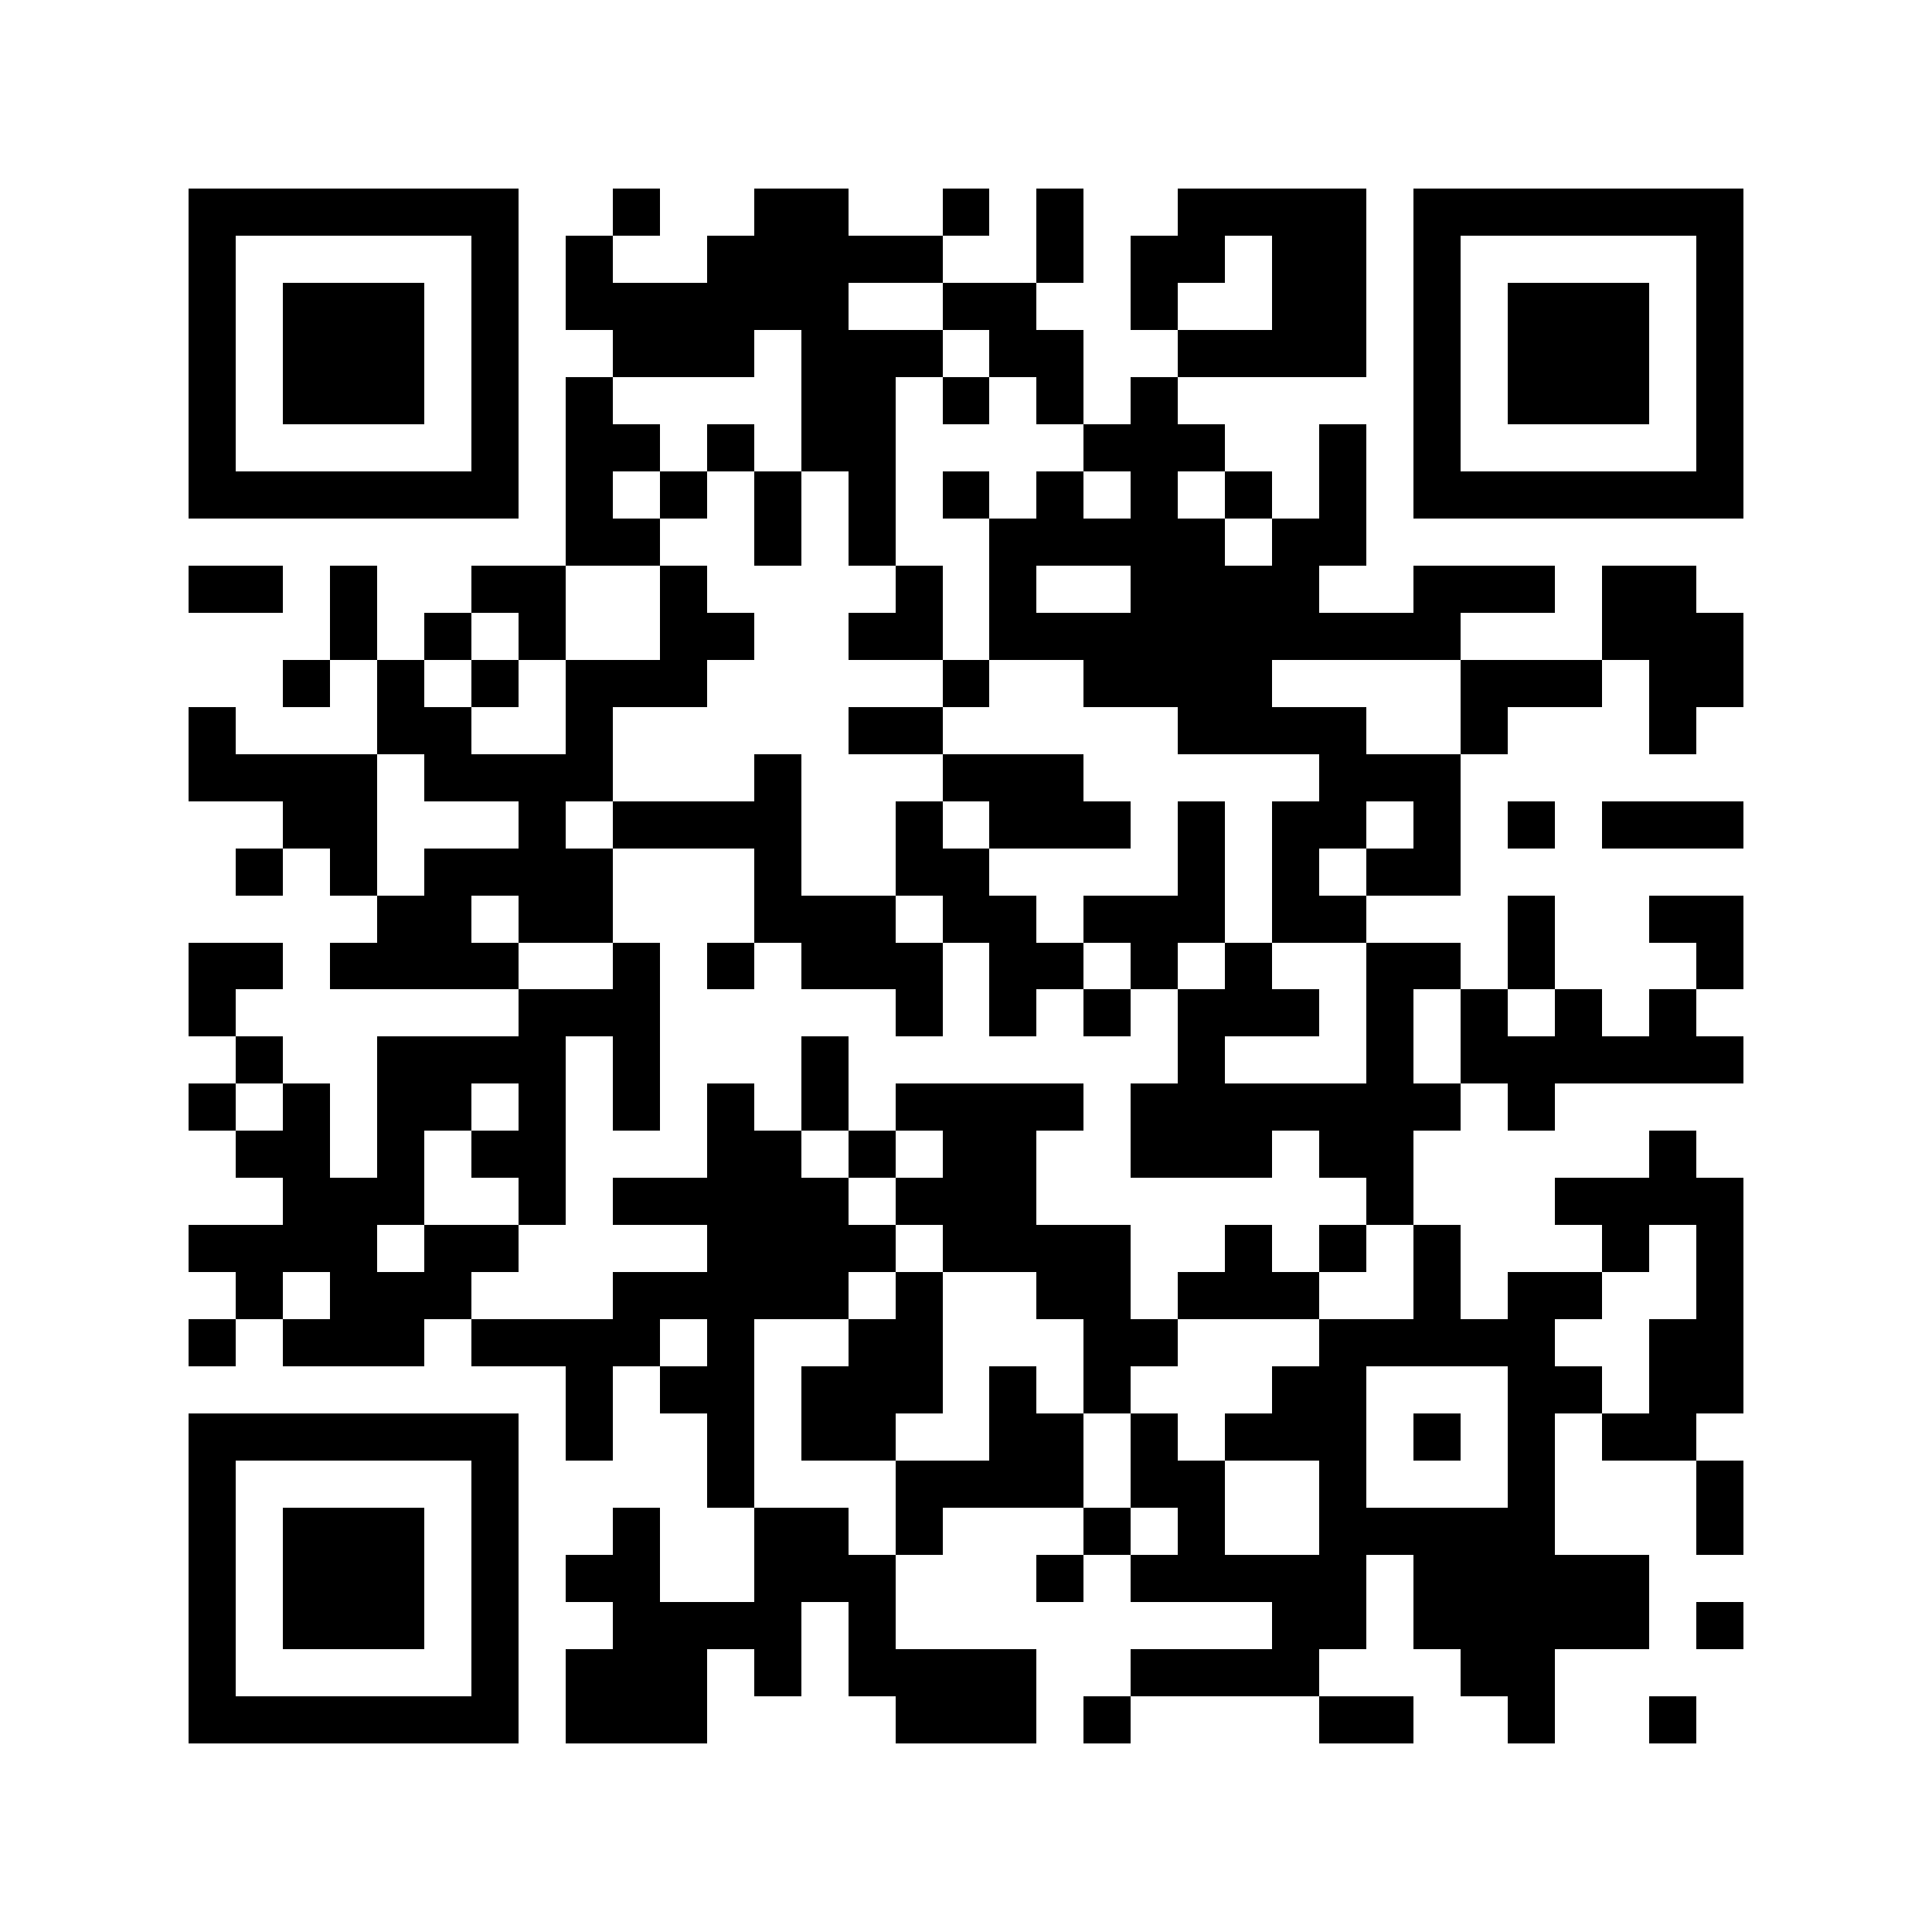 <svg version="1.1" baseProfile="full" shape-rendering="crispEdges" width="287" height="287" xmlns="http://www.w3.org/2000/svg"><rect x="0" y="0" width="287" height="287" fill="#FFFFFF" />
<rect x="28" y="28" width="7" height="7" fill="#000000" />
<rect x="28" y="35" width="7" height="7" fill="#000000" />
<rect x="28" y="42" width="7" height="7" fill="#000000" />
<rect x="28" y="49" width="7" height="7" fill="#000000" />
<rect x="28" y="56" width="7" height="7" fill="#000000" />
<rect x="28" y="63" width="7" height="7" fill="#000000" />
<rect x="28" y="70" width="7" height="7" fill="#000000" />
<rect x="28" y="84" width="7" height="7" fill="#000000" />
<rect x="28" y="105" width="7" height="7" fill="#000000" />
<rect x="28" y="112" width="7" height="7" fill="#000000" />
<rect x="28" y="140" width="7" height="7" fill="#000000" />
<rect x="28" y="147" width="7" height="7" fill="#000000" />
<rect x="28" y="161" width="7" height="7" fill="#000000" />
<rect x="28" y="182" width="7" height="7" fill="#000000" />
<rect x="28" y="196" width="7" height="7" fill="#000000" />
<rect x="28" y="210" width="7" height="7" fill="#000000" />
<rect x="28" y="217" width="7" height="7" fill="#000000" />
<rect x="28" y="224" width="7" height="7" fill="#000000" />
<rect x="28" y="231" width="7" height="7" fill="#000000" />
<rect x="28" y="238" width="7" height="7" fill="#000000" />
<rect x="28" y="245" width="7" height="7" fill="#000000" />
<rect x="28" y="252" width="7" height="7" fill="#000000" />
<rect x="35" y="28" width="7" height="7" fill="#000000" />
<rect x="35" y="70" width="7" height="7" fill="#000000" />
<rect x="35" y="84" width="7" height="7" fill="#000000" />
<rect x="35" y="112" width="7" height="7" fill="#000000" />
<rect x="35" y="126" width="7" height="7" fill="#000000" />
<rect x="35" y="140" width="7" height="7" fill="#000000" />
<rect x="35" y="154" width="7" height="7" fill="#000000" />
<rect x="35" y="168" width="7" height="7" fill="#000000" />
<rect x="35" y="182" width="7" height="7" fill="#000000" />
<rect x="35" y="189" width="7" height="7" fill="#000000" />
<rect x="35" y="210" width="7" height="7" fill="#000000" />
<rect x="35" y="252" width="7" height="7" fill="#000000" />
<rect x="42" y="28" width="7" height="7" fill="#000000" />
<rect x="42" y="42" width="7" height="7" fill="#000000" />
<rect x="42" y="49" width="7" height="7" fill="#000000" />
<rect x="42" y="56" width="7" height="7" fill="#000000" />
<rect x="42" y="70" width="7" height="7" fill="#000000" />
<rect x="42" y="98" width="7" height="7" fill="#000000" />
<rect x="42" y="112" width="7" height="7" fill="#000000" />
<rect x="42" y="119" width="7" height="7" fill="#000000" />
<rect x="42" y="161" width="7" height="7" fill="#000000" />
<rect x="42" y="168" width="7" height="7" fill="#000000" />
<rect x="42" y="175" width="7" height="7" fill="#000000" />
<rect x="42" y="182" width="7" height="7" fill="#000000" />
<rect x="42" y="196" width="7" height="7" fill="#000000" />
<rect x="42" y="210" width="7" height="7" fill="#000000" />
<rect x="42" y="224" width="7" height="7" fill="#000000" />
<rect x="42" y="231" width="7" height="7" fill="#000000" />
<rect x="42" y="238" width="7" height="7" fill="#000000" />
<rect x="42" y="252" width="7" height="7" fill="#000000" />
<rect x="49" y="28" width="7" height="7" fill="#000000" />
<rect x="49" y="42" width="7" height="7" fill="#000000" />
<rect x="49" y="49" width="7" height="7" fill="#000000" />
<rect x="49" y="56" width="7" height="7" fill="#000000" />
<rect x="49" y="70" width="7" height="7" fill="#000000" />
<rect x="49" y="84" width="7" height="7" fill="#000000" />
<rect x="49" y="91" width="7" height="7" fill="#000000" />
<rect x="49" y="112" width="7" height="7" fill="#000000" />
<rect x="49" y="119" width="7" height="7" fill="#000000" />
<rect x="49" y="126" width="7" height="7" fill="#000000" />
<rect x="49" y="140" width="7" height="7" fill="#000000" />
<rect x="49" y="175" width="7" height="7" fill="#000000" />
<rect x="49" y="182" width="7" height="7" fill="#000000" />
<rect x="49" y="189" width="7" height="7" fill="#000000" />
<rect x="49" y="196" width="7" height="7" fill="#000000" />
<rect x="49" y="210" width="7" height="7" fill="#000000" />
<rect x="49" y="224" width="7" height="7" fill="#000000" />
<rect x="49" y="231" width="7" height="7" fill="#000000" />
<rect x="49" y="238" width="7" height="7" fill="#000000" />
<rect x="49" y="252" width="7" height="7" fill="#000000" />
<rect x="56" y="28" width="7" height="7" fill="#000000" />
<rect x="56" y="42" width="7" height="7" fill="#000000" />
<rect x="56" y="49" width="7" height="7" fill="#000000" />
<rect x="56" y="56" width="7" height="7" fill="#000000" />
<rect x="56" y="70" width="7" height="7" fill="#000000" />
<rect x="56" y="98" width="7" height="7" fill="#000000" />
<rect x="56" y="105" width="7" height="7" fill="#000000" />
<rect x="56" y="133" width="7" height="7" fill="#000000" />
<rect x="56" y="140" width="7" height="7" fill="#000000" />
<rect x="56" y="154" width="7" height="7" fill="#000000" />
<rect x="56" y="161" width="7" height="7" fill="#000000" />
<rect x="56" y="168" width="7" height="7" fill="#000000" />
<rect x="56" y="175" width="7" height="7" fill="#000000" />
<rect x="56" y="189" width="7" height="7" fill="#000000" />
<rect x="56" y="196" width="7" height="7" fill="#000000" />
<rect x="56" y="210" width="7" height="7" fill="#000000" />
<rect x="56" y="224" width="7" height="7" fill="#000000" />
<rect x="56" y="231" width="7" height="7" fill="#000000" />
<rect x="56" y="238" width="7" height="7" fill="#000000" />
<rect x="56" y="252" width="7" height="7" fill="#000000" />
<rect x="63" y="28" width="7" height="7" fill="#000000" />
<rect x="63" y="70" width="7" height="7" fill="#000000" />
<rect x="63" y="91" width="7" height="7" fill="#000000" />
<rect x="63" y="105" width="7" height="7" fill="#000000" />
<rect x="63" y="112" width="7" height="7" fill="#000000" />
<rect x="63" y="126" width="7" height="7" fill="#000000" />
<rect x="63" y="133" width="7" height="7" fill="#000000" />
<rect x="63" y="140" width="7" height="7" fill="#000000" />
<rect x="63" y="154" width="7" height="7" fill="#000000" />
<rect x="63" y="161" width="7" height="7" fill="#000000" />
<rect x="63" y="182" width="7" height="7" fill="#000000" />
<rect x="63" y="189" width="7" height="7" fill="#000000" />
<rect x="63" y="210" width="7" height="7" fill="#000000" />
<rect x="63" y="252" width="7" height="7" fill="#000000" />
<rect x="70" y="28" width="7" height="7" fill="#000000" />
<rect x="70" y="35" width="7" height="7" fill="#000000" />
<rect x="70" y="42" width="7" height="7" fill="#000000" />
<rect x="70" y="49" width="7" height="7" fill="#000000" />
<rect x="70" y="56" width="7" height="7" fill="#000000" />
<rect x="70" y="63" width="7" height="7" fill="#000000" />
<rect x="70" y="70" width="7" height="7" fill="#000000" />
<rect x="70" y="84" width="7" height="7" fill="#000000" />
<rect x="70" y="98" width="7" height="7" fill="#000000" />
<rect x="70" y="112" width="7" height="7" fill="#000000" />
<rect x="70" y="126" width="7" height="7" fill="#000000" />
<rect x="70" y="140" width="7" height="7" fill="#000000" />
<rect x="70" y="154" width="7" height="7" fill="#000000" />
<rect x="70" y="168" width="7" height="7" fill="#000000" />
<rect x="70" y="182" width="7" height="7" fill="#000000" />
<rect x="70" y="196" width="7" height="7" fill="#000000" />
<rect x="70" y="210" width="7" height="7" fill="#000000" />
<rect x="70" y="217" width="7" height="7" fill="#000000" />
<rect x="70" y="224" width="7" height="7" fill="#000000" />
<rect x="70" y="231" width="7" height="7" fill="#000000" />
<rect x="70" y="238" width="7" height="7" fill="#000000" />
<rect x="70" y="245" width="7" height="7" fill="#000000" />
<rect x="70" y="252" width="7" height="7" fill="#000000" />
<rect x="77" y="84" width="7" height="7" fill="#000000" />
<rect x="77" y="91" width="7" height="7" fill="#000000" />
<rect x="77" y="112" width="7" height="7" fill="#000000" />
<rect x="77" y="119" width="7" height="7" fill="#000000" />
<rect x="77" y="126" width="7" height="7" fill="#000000" />
<rect x="77" y="133" width="7" height="7" fill="#000000" />
<rect x="77" y="147" width="7" height="7" fill="#000000" />
<rect x="77" y="154" width="7" height="7" fill="#000000" />
<rect x="77" y="161" width="7" height="7" fill="#000000" />
<rect x="77" y="168" width="7" height="7" fill="#000000" />
<rect x="77" y="175" width="7" height="7" fill="#000000" />
<rect x="77" y="196" width="7" height="7" fill="#000000" />
<rect x="84" y="35" width="7" height="7" fill="#000000" />
<rect x="84" y="42" width="7" height="7" fill="#000000" />
<rect x="84" y="56" width="7" height="7" fill="#000000" />
<rect x="84" y="63" width="7" height="7" fill="#000000" />
<rect x="84" y="70" width="7" height="7" fill="#000000" />
<rect x="84" y="77" width="7" height="7" fill="#000000" />
<rect x="84" y="98" width="7" height="7" fill="#000000" />
<rect x="84" y="105" width="7" height="7" fill="#000000" />
<rect x="84" y="112" width="7" height="7" fill="#000000" />
<rect x="84" y="126" width="7" height="7" fill="#000000" />
<rect x="84" y="133" width="7" height="7" fill="#000000" />
<rect x="84" y="147" width="7" height="7" fill="#000000" />
<rect x="84" y="196" width="7" height="7" fill="#000000" />
<rect x="84" y="203" width="7" height="7" fill="#000000" />
<rect x="84" y="210" width="7" height="7" fill="#000000" />
<rect x="84" y="231" width="7" height="7" fill="#000000" />
<rect x="84" y="245" width="7" height="7" fill="#000000" />
<rect x="84" y="252" width="7" height="7" fill="#000000" />
<rect x="91" y="28" width="7" height="7" fill="#000000" />
<rect x="91" y="42" width="7" height="7" fill="#000000" />
<rect x="91" y="49" width="7" height="7" fill="#000000" />
<rect x="91" y="63" width="7" height="7" fill="#000000" />
<rect x="91" y="77" width="7" height="7" fill="#000000" />
<rect x="91" y="98" width="7" height="7" fill="#000000" />
<rect x="91" y="119" width="7" height="7" fill="#000000" />
<rect x="91" y="140" width="7" height="7" fill="#000000" />
<rect x="91" y="147" width="7" height="7" fill="#000000" />
<rect x="91" y="154" width="7" height="7" fill="#000000" />
<rect x="91" y="161" width="7" height="7" fill="#000000" />
<rect x="91" y="175" width="7" height="7" fill="#000000" />
<rect x="91" y="189" width="7" height="7" fill="#000000" />
<rect x="91" y="196" width="7" height="7" fill="#000000" />
<rect x="91" y="224" width="7" height="7" fill="#000000" />
<rect x="91" y="231" width="7" height="7" fill="#000000" />
<rect x="91" y="238" width="7" height="7" fill="#000000" />
<rect x="91" y="245" width="7" height="7" fill="#000000" />
<rect x="91" y="252" width="7" height="7" fill="#000000" />
<rect x="98" y="42" width="7" height="7" fill="#000000" />
<rect x="98" y="49" width="7" height="7" fill="#000000" />
<rect x="98" y="70" width="7" height="7" fill="#000000" />
<rect x="98" y="84" width="7" height="7" fill="#000000" />
<rect x="98" y="91" width="7" height="7" fill="#000000" />
<rect x="98" y="98" width="7" height="7" fill="#000000" />
<rect x="98" y="119" width="7" height="7" fill="#000000" />
<rect x="98" y="175" width="7" height="7" fill="#000000" />
<rect x="98" y="189" width="7" height="7" fill="#000000" />
<rect x="98" y="203" width="7" height="7" fill="#000000" />
<rect x="98" y="238" width="7" height="7" fill="#000000" />
<rect x="98" y="245" width="7" height="7" fill="#000000" />
<rect x="98" y="252" width="7" height="7" fill="#000000" />
<rect x="105" y="35" width="7" height="7" fill="#000000" />
<rect x="105" y="42" width="7" height="7" fill="#000000" />
<rect x="105" y="49" width="7" height="7" fill="#000000" />
<rect x="105" y="63" width="7" height="7" fill="#000000" />
<rect x="105" y="91" width="7" height="7" fill="#000000" />
<rect x="105" y="119" width="7" height="7" fill="#000000" />
<rect x="105" y="140" width="7" height="7" fill="#000000" />
<rect x="105" y="161" width="7" height="7" fill="#000000" />
<rect x="105" y="168" width="7" height="7" fill="#000000" />
<rect x="105" y="175" width="7" height="7" fill="#000000" />
<rect x="105" y="182" width="7" height="7" fill="#000000" />
<rect x="105" y="189" width="7" height="7" fill="#000000" />
<rect x="105" y="196" width="7" height="7" fill="#000000" />
<rect x="105" y="203" width="7" height="7" fill="#000000" />
<rect x="105" y="210" width="7" height="7" fill="#000000" />
<rect x="105" y="217" width="7" height="7" fill="#000000" />
<rect x="105" y="238" width="7" height="7" fill="#000000" />
<rect x="112" y="28" width="7" height="7" fill="#000000" />
<rect x="112" y="35" width="7" height="7" fill="#000000" />
<rect x="112" y="42" width="7" height="7" fill="#000000" />
<rect x="112" y="70" width="7" height="7" fill="#000000" />
<rect x="112" y="77" width="7" height="7" fill="#000000" />
<rect x="112" y="112" width="7" height="7" fill="#000000" />
<rect x="112" y="119" width="7" height="7" fill="#000000" />
<rect x="112" y="126" width="7" height="7" fill="#000000" />
<rect x="112" y="133" width="7" height="7" fill="#000000" />
<rect x="112" y="168" width="7" height="7" fill="#000000" />
<rect x="112" y="175" width="7" height="7" fill="#000000" />
<rect x="112" y="182" width="7" height="7" fill="#000000" />
<rect x="112" y="189" width="7" height="7" fill="#000000" />
<rect x="112" y="224" width="7" height="7" fill="#000000" />
<rect x="112" y="231" width="7" height="7" fill="#000000" />
<rect x="112" y="238" width="7" height="7" fill="#000000" />
<rect x="112" y="245" width="7" height="7" fill="#000000" />
<rect x="119" y="28" width="7" height="7" fill="#000000" />
<rect x="119" y="35" width="7" height="7" fill="#000000" />
<rect x="119" y="42" width="7" height="7" fill="#000000" />
<rect x="119" y="49" width="7" height="7" fill="#000000" />
<rect x="119" y="56" width="7" height="7" fill="#000000" />
<rect x="119" y="63" width="7" height="7" fill="#000000" />
<rect x="119" y="133" width="7" height="7" fill="#000000" />
<rect x="119" y="140" width="7" height="7" fill="#000000" />
<rect x="119" y="154" width="7" height="7" fill="#000000" />
<rect x="119" y="161" width="7" height="7" fill="#000000" />
<rect x="119" y="175" width="7" height="7" fill="#000000" />
<rect x="119" y="182" width="7" height="7" fill="#000000" />
<rect x="119" y="189" width="7" height="7" fill="#000000" />
<rect x="119" y="203" width="7" height="7" fill="#000000" />
<rect x="119" y="210" width="7" height="7" fill="#000000" />
<rect x="119" y="224" width="7" height="7" fill="#000000" />
<rect x="119" y="231" width="7" height="7" fill="#000000" />
<rect x="126" y="35" width="7" height="7" fill="#000000" />
<rect x="126" y="49" width="7" height="7" fill="#000000" />
<rect x="126" y="56" width="7" height="7" fill="#000000" />
<rect x="126" y="63" width="7" height="7" fill="#000000" />
<rect x="126" y="70" width="7" height="7" fill="#000000" />
<rect x="126" y="77" width="7" height="7" fill="#000000" />
<rect x="126" y="91" width="7" height="7" fill="#000000" />
<rect x="126" y="105" width="7" height="7" fill="#000000" />
<rect x="126" y="133" width="7" height="7" fill="#000000" />
<rect x="126" y="140" width="7" height="7" fill="#000000" />
<rect x="126" y="168" width="7" height="7" fill="#000000" />
<rect x="126" y="182" width="7" height="7" fill="#000000" />
<rect x="126" y="196" width="7" height="7" fill="#000000" />
<rect x="126" y="203" width="7" height="7" fill="#000000" />
<rect x="126" y="210" width="7" height="7" fill="#000000" />
<rect x="126" y="231" width="7" height="7" fill="#000000" />
<rect x="126" y="238" width="7" height="7" fill="#000000" />
<rect x="126" y="245" width="7" height="7" fill="#000000" />
<rect x="133" y="35" width="7" height="7" fill="#000000" />
<rect x="133" y="49" width="7" height="7" fill="#000000" />
<rect x="133" y="84" width="7" height="7" fill="#000000" />
<rect x="133" y="91" width="7" height="7" fill="#000000" />
<rect x="133" y="105" width="7" height="7" fill="#000000" />
<rect x="133" y="119" width="7" height="7" fill="#000000" />
<rect x="133" y="126" width="7" height="7" fill="#000000" />
<rect x="133" y="140" width="7" height="7" fill="#000000" />
<rect x="133" y="147" width="7" height="7" fill="#000000" />
<rect x="133" y="161" width="7" height="7" fill="#000000" />
<rect x="133" y="175" width="7" height="7" fill="#000000" />
<rect x="133" y="189" width="7" height="7" fill="#000000" />
<rect x="133" y="196" width="7" height="7" fill="#000000" />
<rect x="133" y="203" width="7" height="7" fill="#000000" />
<rect x="133" y="217" width="7" height="7" fill="#000000" />
<rect x="133" y="224" width="7" height="7" fill="#000000" />
<rect x="133" y="245" width="7" height="7" fill="#000000" />
<rect x="133" y="252" width="7" height="7" fill="#000000" />
<rect x="140" y="28" width="7" height="7" fill="#000000" />
<rect x="140" y="42" width="7" height="7" fill="#000000" />
<rect x="140" y="56" width="7" height="7" fill="#000000" />
<rect x="140" y="70" width="7" height="7" fill="#000000" />
<rect x="140" y="98" width="7" height="7" fill="#000000" />
<rect x="140" y="112" width="7" height="7" fill="#000000" />
<rect x="140" y="126" width="7" height="7" fill="#000000" />
<rect x="140" y="133" width="7" height="7" fill="#000000" />
<rect x="140" y="161" width="7" height="7" fill="#000000" />
<rect x="140" y="168" width="7" height="7" fill="#000000" />
<rect x="140" y="175" width="7" height="7" fill="#000000" />
<rect x="140" y="182" width="7" height="7" fill="#000000" />
<rect x="140" y="217" width="7" height="7" fill="#000000" />
<rect x="140" y="245" width="7" height="7" fill="#000000" />
<rect x="140" y="252" width="7" height="7" fill="#000000" />
<rect x="147" y="42" width="7" height="7" fill="#000000" />
<rect x="147" y="49" width="7" height="7" fill="#000000" />
<rect x="147" y="77" width="7" height="7" fill="#000000" />
<rect x="147" y="84" width="7" height="7" fill="#000000" />
<rect x="147" y="91" width="7" height="7" fill="#000000" />
<rect x="147" y="112" width="7" height="7" fill="#000000" />
<rect x="147" y="119" width="7" height="7" fill="#000000" />
<rect x="147" y="133" width="7" height="7" fill="#000000" />
<rect x="147" y="140" width="7" height="7" fill="#000000" />
<rect x="147" y="147" width="7" height="7" fill="#000000" />
<rect x="147" y="161" width="7" height="7" fill="#000000" />
<rect x="147" y="168" width="7" height="7" fill="#000000" />
<rect x="147" y="175" width="7" height="7" fill="#000000" />
<rect x="147" y="182" width="7" height="7" fill="#000000" />
<rect x="147" y="203" width="7" height="7" fill="#000000" />
<rect x="147" y="210" width="7" height="7" fill="#000000" />
<rect x="147" y="217" width="7" height="7" fill="#000000" />
<rect x="147" y="245" width="7" height="7" fill="#000000" />
<rect x="147" y="252" width="7" height="7" fill="#000000" />
<rect x="154" y="28" width="7" height="7" fill="#000000" />
<rect x="154" y="35" width="7" height="7" fill="#000000" />
<rect x="154" y="49" width="7" height="7" fill="#000000" />
<rect x="154" y="56" width="7" height="7" fill="#000000" />
<rect x="154" y="70" width="7" height="7" fill="#000000" />
<rect x="154" y="77" width="7" height="7" fill="#000000" />
<rect x="154" y="91" width="7" height="7" fill="#000000" />
<rect x="154" y="112" width="7" height="7" fill="#000000" />
<rect x="154" y="119" width="7" height="7" fill="#000000" />
<rect x="154" y="140" width="7" height="7" fill="#000000" />
<rect x="154" y="161" width="7" height="7" fill="#000000" />
<rect x="154" y="182" width="7" height="7" fill="#000000" />
<rect x="154" y="189" width="7" height="7" fill="#000000" />
<rect x="154" y="210" width="7" height="7" fill="#000000" />
<rect x="154" y="217" width="7" height="7" fill="#000000" />
<rect x="154" y="231" width="7" height="7" fill="#000000" />
<rect x="161" y="63" width="7" height="7" fill="#000000" />
<rect x="161" y="77" width="7" height="7" fill="#000000" />
<rect x="161" y="91" width="7" height="7" fill="#000000" />
<rect x="161" y="98" width="7" height="7" fill="#000000" />
<rect x="161" y="119" width="7" height="7" fill="#000000" />
<rect x="161" y="133" width="7" height="7" fill="#000000" />
<rect x="161" y="147" width="7" height="7" fill="#000000" />
<rect x="161" y="182" width="7" height="7" fill="#000000" />
<rect x="161" y="189" width="7" height="7" fill="#000000" />
<rect x="161" y="196" width="7" height="7" fill="#000000" />
<rect x="161" y="203" width="7" height="7" fill="#000000" />
<rect x="161" y="224" width="7" height="7" fill="#000000" />
<rect x="161" y="252" width="7" height="7" fill="#000000" />
<rect x="168" y="35" width="7" height="7" fill="#000000" />
<rect x="168" y="42" width="7" height="7" fill="#000000" />
<rect x="168" y="56" width="7" height="7" fill="#000000" />
<rect x="168" y="63" width="7" height="7" fill="#000000" />
<rect x="168" y="70" width="7" height="7" fill="#000000" />
<rect x="168" y="77" width="7" height="7" fill="#000000" />
<rect x="168" y="84" width="7" height="7" fill="#000000" />
<rect x="168" y="91" width="7" height="7" fill="#000000" />
<rect x="168" y="98" width="7" height="7" fill="#000000" />
<rect x="168" y="133" width="7" height="7" fill="#000000" />
<rect x="168" y="140" width="7" height="7" fill="#000000" />
<rect x="168" y="161" width="7" height="7" fill="#000000" />
<rect x="168" y="168" width="7" height="7" fill="#000000" />
<rect x="168" y="196" width="7" height="7" fill="#000000" />
<rect x="168" y="210" width="7" height="7" fill="#000000" />
<rect x="168" y="217" width="7" height="7" fill="#000000" />
<rect x="168" y="231" width="7" height="7" fill="#000000" />
<rect x="168" y="245" width="7" height="7" fill="#000000" />
<rect x="175" y="28" width="7" height="7" fill="#000000" />
<rect x="175" y="35" width="7" height="7" fill="#000000" />
<rect x="175" y="49" width="7" height="7" fill="#000000" />
<rect x="175" y="63" width="7" height="7" fill="#000000" />
<rect x="175" y="77" width="7" height="7" fill="#000000" />
<rect x="175" y="84" width="7" height="7" fill="#000000" />
<rect x="175" y="91" width="7" height="7" fill="#000000" />
<rect x="175" y="98" width="7" height="7" fill="#000000" />
<rect x="175" y="105" width="7" height="7" fill="#000000" />
<rect x="175" y="119" width="7" height="7" fill="#000000" />
<rect x="175" y="126" width="7" height="7" fill="#000000" />
<rect x="175" y="133" width="7" height="7" fill="#000000" />
<rect x="175" y="147" width="7" height="7" fill="#000000" />
<rect x="175" y="154" width="7" height="7" fill="#000000" />
<rect x="175" y="161" width="7" height="7" fill="#000000" />
<rect x="175" y="168" width="7" height="7" fill="#000000" />
<rect x="175" y="189" width="7" height="7" fill="#000000" />
<rect x="175" y="217" width="7" height="7" fill="#000000" />
<rect x="175" y="224" width="7" height="7" fill="#000000" />
<rect x="175" y="231" width="7" height="7" fill="#000000" />
<rect x="175" y="245" width="7" height="7" fill="#000000" />
<rect x="182" y="28" width="7" height="7" fill="#000000" />
<rect x="182" y="49" width="7" height="7" fill="#000000" />
<rect x="182" y="70" width="7" height="7" fill="#000000" />
<rect x="182" y="84" width="7" height="7" fill="#000000" />
<rect x="182" y="91" width="7" height="7" fill="#000000" />
<rect x="182" y="98" width="7" height="7" fill="#000000" />
<rect x="182" y="105" width="7" height="7" fill="#000000" />
<rect x="182" y="140" width="7" height="7" fill="#000000" />
<rect x="182" y="147" width="7" height="7" fill="#000000" />
<rect x="182" y="161" width="7" height="7" fill="#000000" />
<rect x="182" y="168" width="7" height="7" fill="#000000" />
<rect x="182" y="182" width="7" height="7" fill="#000000" />
<rect x="182" y="189" width="7" height="7" fill="#000000" />
<rect x="182" y="210" width="7" height="7" fill="#000000" />
<rect x="182" y="231" width="7" height="7" fill="#000000" />
<rect x="182" y="245" width="7" height="7" fill="#000000" />
<rect x="189" y="28" width="7" height="7" fill="#000000" />
<rect x="189" y="35" width="7" height="7" fill="#000000" />
<rect x="189" y="42" width="7" height="7" fill="#000000" />
<rect x="189" y="49" width="7" height="7" fill="#000000" />
<rect x="189" y="77" width="7" height="7" fill="#000000" />
<rect x="189" y="84" width="7" height="7" fill="#000000" />
<rect x="189" y="91" width="7" height="7" fill="#000000" />
<rect x="189" y="105" width="7" height="7" fill="#000000" />
<rect x="189" y="119" width="7" height="7" fill="#000000" />
<rect x="189" y="126" width="7" height="7" fill="#000000" />
<rect x="189" y="133" width="7" height="7" fill="#000000" />
<rect x="189" y="147" width="7" height="7" fill="#000000" />
<rect x="189" y="161" width="7" height="7" fill="#000000" />
<rect x="189" y="189" width="7" height="7" fill="#000000" />
<rect x="189" y="203" width="7" height="7" fill="#000000" />
<rect x="189" y="210" width="7" height="7" fill="#000000" />
<rect x="189" y="231" width="7" height="7" fill="#000000" />
<rect x="189" y="238" width="7" height="7" fill="#000000" />
<rect x="189" y="245" width="7" height="7" fill="#000000" />
<rect x="196" y="28" width="7" height="7" fill="#000000" />
<rect x="196" y="35" width="7" height="7" fill="#000000" />
<rect x="196" y="42" width="7" height="7" fill="#000000" />
<rect x="196" y="49" width="7" height="7" fill="#000000" />
<rect x="196" y="63" width="7" height="7" fill="#000000" />
<rect x="196" y="70" width="7" height="7" fill="#000000" />
<rect x="196" y="77" width="7" height="7" fill="#000000" />
<rect x="196" y="91" width="7" height="7" fill="#000000" />
<rect x="196" y="105" width="7" height="7" fill="#000000" />
<rect x="196" y="112" width="7" height="7" fill="#000000" />
<rect x="196" y="119" width="7" height="7" fill="#000000" />
<rect x="196" y="133" width="7" height="7" fill="#000000" />
<rect x="196" y="161" width="7" height="7" fill="#000000" />
<rect x="196" y="168" width="7" height="7" fill="#000000" />
<rect x="196" y="182" width="7" height="7" fill="#000000" />
<rect x="196" y="196" width="7" height="7" fill="#000000" />
<rect x="196" y="203" width="7" height="7" fill="#000000" />
<rect x="196" y="210" width="7" height="7" fill="#000000" />
<rect x="196" y="217" width="7" height="7" fill="#000000" />
<rect x="196" y="224" width="7" height="7" fill="#000000" />
<rect x="196" y="231" width="7" height="7" fill="#000000" />
<rect x="196" y="238" width="7" height="7" fill="#000000" />
<rect x="196" y="252" width="7" height="7" fill="#000000" />
<rect x="203" y="91" width="7" height="7" fill="#000000" />
<rect x="203" y="112" width="7" height="7" fill="#000000" />
<rect x="203" y="126" width="7" height="7" fill="#000000" />
<rect x="203" y="140" width="7" height="7" fill="#000000" />
<rect x="203" y="147" width="7" height="7" fill="#000000" />
<rect x="203" y="154" width="7" height="7" fill="#000000" />
<rect x="203" y="161" width="7" height="7" fill="#000000" />
<rect x="203" y="168" width="7" height="7" fill="#000000" />
<rect x="203" y="175" width="7" height="7" fill="#000000" />
<rect x="203" y="196" width="7" height="7" fill="#000000" />
<rect x="203" y="224" width="7" height="7" fill="#000000" />
<rect x="203" y="252" width="7" height="7" fill="#000000" />
<rect x="210" y="28" width="7" height="7" fill="#000000" />
<rect x="210" y="35" width="7" height="7" fill="#000000" />
<rect x="210" y="42" width="7" height="7" fill="#000000" />
<rect x="210" y="49" width="7" height="7" fill="#000000" />
<rect x="210" y="56" width="7" height="7" fill="#000000" />
<rect x="210" y="63" width="7" height="7" fill="#000000" />
<rect x="210" y="70" width="7" height="7" fill="#000000" />
<rect x="210" y="84" width="7" height="7" fill="#000000" />
<rect x="210" y="91" width="7" height="7" fill="#000000" />
<rect x="210" y="112" width="7" height="7" fill="#000000" />
<rect x="210" y="119" width="7" height="7" fill="#000000" />
<rect x="210" y="126" width="7" height="7" fill="#000000" />
<rect x="210" y="140" width="7" height="7" fill="#000000" />
<rect x="210" y="161" width="7" height="7" fill="#000000" />
<rect x="210" y="182" width="7" height="7" fill="#000000" />
<rect x="210" y="189" width="7" height="7" fill="#000000" />
<rect x="210" y="196" width="7" height="7" fill="#000000" />
<rect x="210" y="210" width="7" height="7" fill="#000000" />
<rect x="210" y="224" width="7" height="7" fill="#000000" />
<rect x="210" y="231" width="7" height="7" fill="#000000" />
<rect x="210" y="238" width="7" height="7" fill="#000000" />
<rect x="217" y="28" width="7" height="7" fill="#000000" />
<rect x="217" y="70" width="7" height="7" fill="#000000" />
<rect x="217" y="84" width="7" height="7" fill="#000000" />
<rect x="217" y="98" width="7" height="7" fill="#000000" />
<rect x="217" y="105" width="7" height="7" fill="#000000" />
<rect x="217" y="147" width="7" height="7" fill="#000000" />
<rect x="217" y="154" width="7" height="7" fill="#000000" />
<rect x="217" y="196" width="7" height="7" fill="#000000" />
<rect x="217" y="224" width="7" height="7" fill="#000000" />
<rect x="217" y="231" width="7" height="7" fill="#000000" />
<rect x="217" y="238" width="7" height="7" fill="#000000" />
<rect x="217" y="245" width="7" height="7" fill="#000000" />
<rect x="224" y="28" width="7" height="7" fill="#000000" />
<rect x="224" y="42" width="7" height="7" fill="#000000" />
<rect x="224" y="49" width="7" height="7" fill="#000000" />
<rect x="224" y="56" width="7" height="7" fill="#000000" />
<rect x="224" y="70" width="7" height="7" fill="#000000" />
<rect x="224" y="84" width="7" height="7" fill="#000000" />
<rect x="224" y="98" width="7" height="7" fill="#000000" />
<rect x="224" y="119" width="7" height="7" fill="#000000" />
<rect x="224" y="133" width="7" height="7" fill="#000000" />
<rect x="224" y="140" width="7" height="7" fill="#000000" />
<rect x="224" y="154" width="7" height="7" fill="#000000" />
<rect x="224" y="161" width="7" height="7" fill="#000000" />
<rect x="224" y="189" width="7" height="7" fill="#000000" />
<rect x="224" y="196" width="7" height="7" fill="#000000" />
<rect x="224" y="203" width="7" height="7" fill="#000000" />
<rect x="224" y="210" width="7" height="7" fill="#000000" />
<rect x="224" y="217" width="7" height="7" fill="#000000" />
<rect x="224" y="224" width="7" height="7" fill="#000000" />
<rect x="224" y="231" width="7" height="7" fill="#000000" />
<rect x="224" y="238" width="7" height="7" fill="#000000" />
<rect x="224" y="245" width="7" height="7" fill="#000000" />
<rect x="224" y="252" width="7" height="7" fill="#000000" />
<rect x="231" y="28" width="7" height="7" fill="#000000" />
<rect x="231" y="42" width="7" height="7" fill="#000000" />
<rect x="231" y="49" width="7" height="7" fill="#000000" />
<rect x="231" y="56" width="7" height="7" fill="#000000" />
<rect x="231" y="70" width="7" height="7" fill="#000000" />
<rect x="231" y="98" width="7" height="7" fill="#000000" />
<rect x="231" y="147" width="7" height="7" fill="#000000" />
<rect x="231" y="154" width="7" height="7" fill="#000000" />
<rect x="231" y="175" width="7" height="7" fill="#000000" />
<rect x="231" y="189" width="7" height="7" fill="#000000" />
<rect x="231" y="203" width="7" height="7" fill="#000000" />
<rect x="231" y="231" width="7" height="7" fill="#000000" />
<rect x="231" y="238" width="7" height="7" fill="#000000" />
<rect x="238" y="28" width="7" height="7" fill="#000000" />
<rect x="238" y="42" width="7" height="7" fill="#000000" />
<rect x="238" y="49" width="7" height="7" fill="#000000" />
<rect x="238" y="56" width="7" height="7" fill="#000000" />
<rect x="238" y="70" width="7" height="7" fill="#000000" />
<rect x="238" y="84" width="7" height="7" fill="#000000" />
<rect x="238" y="91" width="7" height="7" fill="#000000" />
<rect x="238" y="119" width="7" height="7" fill="#000000" />
<rect x="238" y="154" width="7" height="7" fill="#000000" />
<rect x="238" y="175" width="7" height="7" fill="#000000" />
<rect x="238" y="182" width="7" height="7" fill="#000000" />
<rect x="238" y="210" width="7" height="7" fill="#000000" />
<rect x="238" y="231" width="7" height="7" fill="#000000" />
<rect x="238" y="238" width="7" height="7" fill="#000000" />
<rect x="245" y="28" width="7" height="7" fill="#000000" />
<rect x="245" y="70" width="7" height="7" fill="#000000" />
<rect x="245" y="84" width="7" height="7" fill="#000000" />
<rect x="245" y="91" width="7" height="7" fill="#000000" />
<rect x="245" y="98" width="7" height="7" fill="#000000" />
<rect x="245" y="105" width="7" height="7" fill="#000000" />
<rect x="245" y="119" width="7" height="7" fill="#000000" />
<rect x="245" y="133" width="7" height="7" fill="#000000" />
<rect x="245" y="147" width="7" height="7" fill="#000000" />
<rect x="245" y="154" width="7" height="7" fill="#000000" />
<rect x="245" y="168" width="7" height="7" fill="#000000" />
<rect x="245" y="175" width="7" height="7" fill="#000000" />
<rect x="245" y="196" width="7" height="7" fill="#000000" />
<rect x="245" y="203" width="7" height="7" fill="#000000" />
<rect x="245" y="210" width="7" height="7" fill="#000000" />
<rect x="245" y="252" width="7" height="7" fill="#000000" />
<rect x="252" y="28" width="7" height="7" fill="#000000" />
<rect x="252" y="35" width="7" height="7" fill="#000000" />
<rect x="252" y="42" width="7" height="7" fill="#000000" />
<rect x="252" y="49" width="7" height="7" fill="#000000" />
<rect x="252" y="56" width="7" height="7" fill="#000000" />
<rect x="252" y="63" width="7" height="7" fill="#000000" />
<rect x="252" y="70" width="7" height="7" fill="#000000" />
<rect x="252" y="91" width="7" height="7" fill="#000000" />
<rect x="252" y="98" width="7" height="7" fill="#000000" />
<rect x="252" y="119" width="7" height="7" fill="#000000" />
<rect x="252" y="133" width="7" height="7" fill="#000000" />
<rect x="252" y="140" width="7" height="7" fill="#000000" />
<rect x="252" y="154" width="7" height="7" fill="#000000" />
<rect x="252" y="175" width="7" height="7" fill="#000000" />
<rect x="252" y="182" width="7" height="7" fill="#000000" />
<rect x="252" y="189" width="7" height="7" fill="#000000" />
<rect x="252" y="196" width="7" height="7" fill="#000000" />
<rect x="252" y="203" width="7" height="7" fill="#000000" />
<rect x="252" y="217" width="7" height="7" fill="#000000" />
<rect x="252" y="224" width="7" height="7" fill="#000000" />
<rect x="252" y="238" width="7" height="7" fill="#000000" />
</svg>